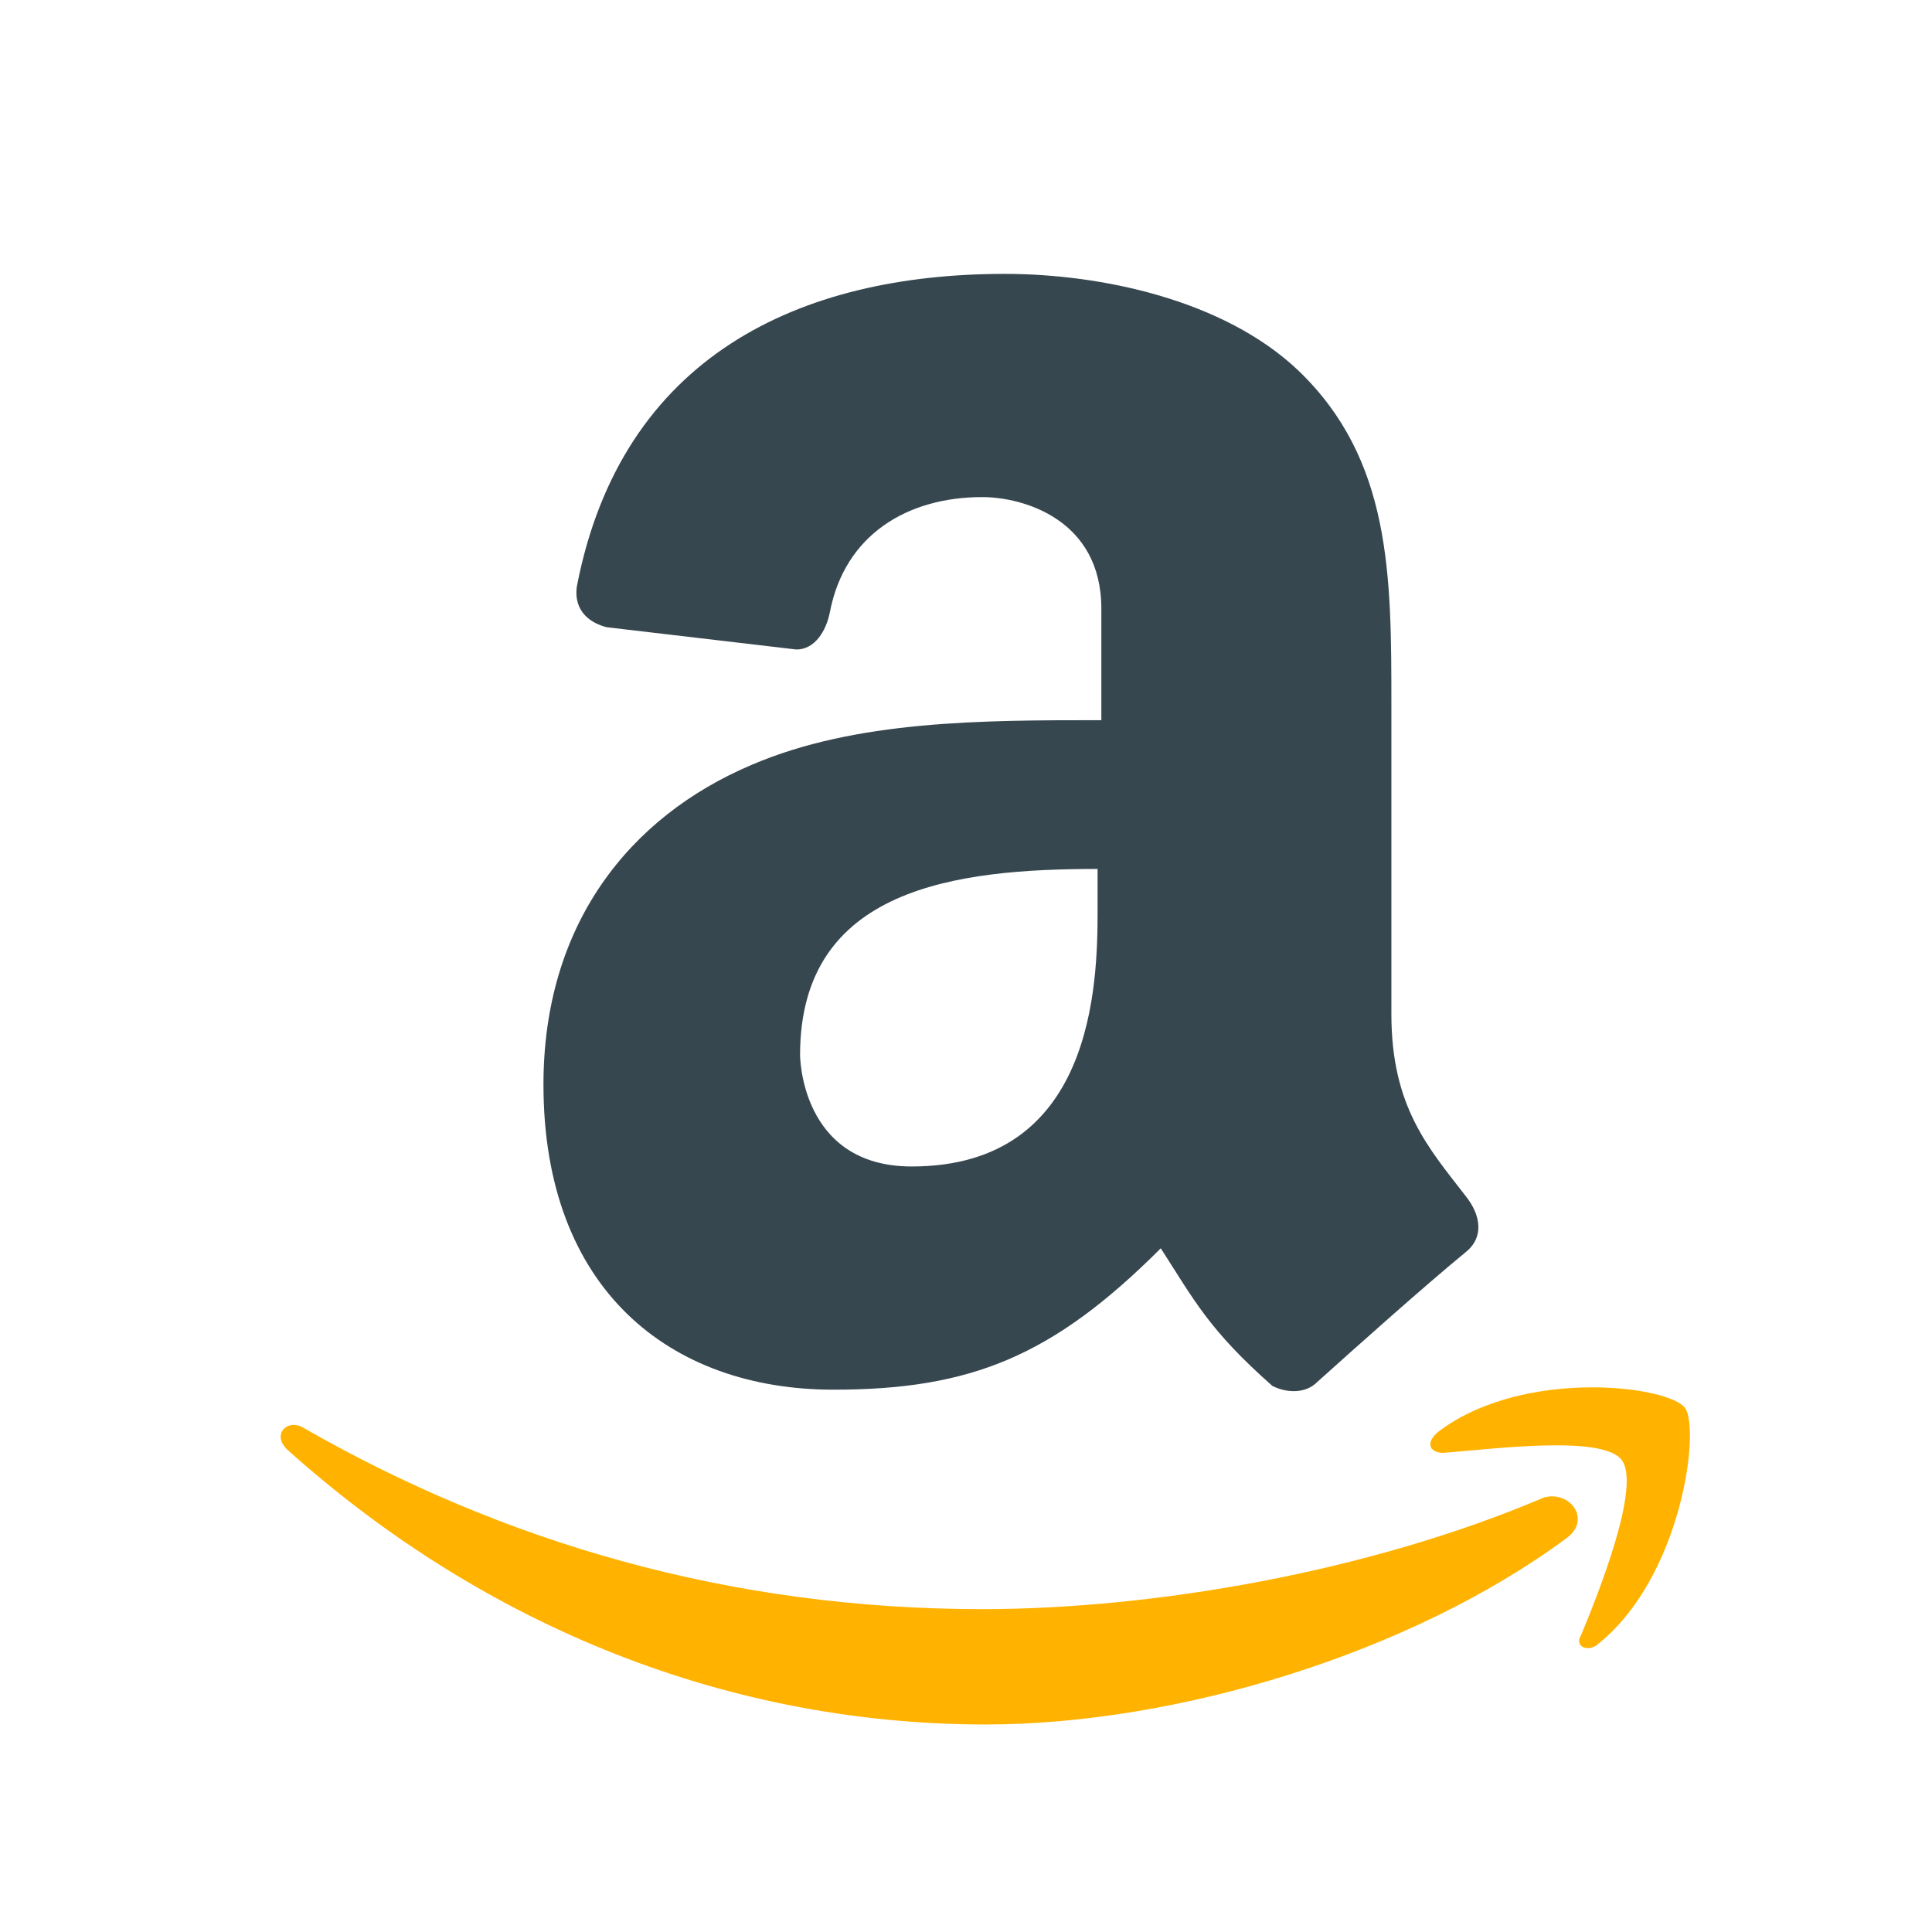 <svg width="17" height="17" viewBox="0 0 17 17" fill="none" xmlns="http://www.w3.org/2000/svg">
<g id="Amazon">
<path id="Vector" d="M13.781 13.537C12.407 14.552 10.345 15.174 8.676 15.174C6.287 15.174 4.16 14.224 2.524 12.752C2.393 12.621 2.524 12.49 2.655 12.555C4.422 13.57 6.418 14.159 8.643 14.159C10.149 14.159 12.047 13.832 13.585 13.177C13.814 13.112 14.011 13.373 13.781 13.537ZM14.272 12.85C14.109 12.621 13.127 12.752 12.701 12.784C12.571 12.784 12.538 12.686 12.669 12.588C13.421 12.032 14.698 12.195 14.829 12.392C14.96 12.588 14.796 13.864 14.076 14.454C13.978 14.552 13.847 14.486 13.912 14.388C14.076 13.995 14.436 13.079 14.272 12.85Z" fill="#FFB300"/>
<path id="Vector_2" d="M12.898 10.526C12.57 10.101 12.243 9.741 12.243 8.923V6.206C12.243 5.061 12.243 4.046 11.425 3.261C10.771 2.639 9.691 2.41 8.84 2.41C7.04 2.41 5.469 3.13 5.076 5.159C5.044 5.388 5.207 5.486 5.338 5.519L7.007 5.715C7.171 5.715 7.269 5.552 7.302 5.388C7.433 4.701 7.989 4.374 8.643 4.374C9.003 4.374 9.691 4.57 9.691 5.356V6.337C8.643 6.337 7.531 6.337 6.614 6.73C5.534 7.188 4.782 8.137 4.782 9.544C4.782 11.344 5.894 12.228 7.334 12.228C8.545 12.228 9.265 11.933 10.214 10.984C10.509 11.443 10.64 11.704 11.196 12.195C11.327 12.261 11.491 12.261 11.589 12.162C11.916 11.868 12.538 11.312 12.898 11.017C13.061 10.886 13.029 10.69 12.898 10.526ZM9.658 8.006C9.658 8.661 9.625 10.264 8.022 10.264C7.04 10.264 7.04 9.283 7.04 9.283C7.04 7.81 8.414 7.646 9.658 7.646V8.006Z" fill="#37474F"/>
</g>
</svg>
